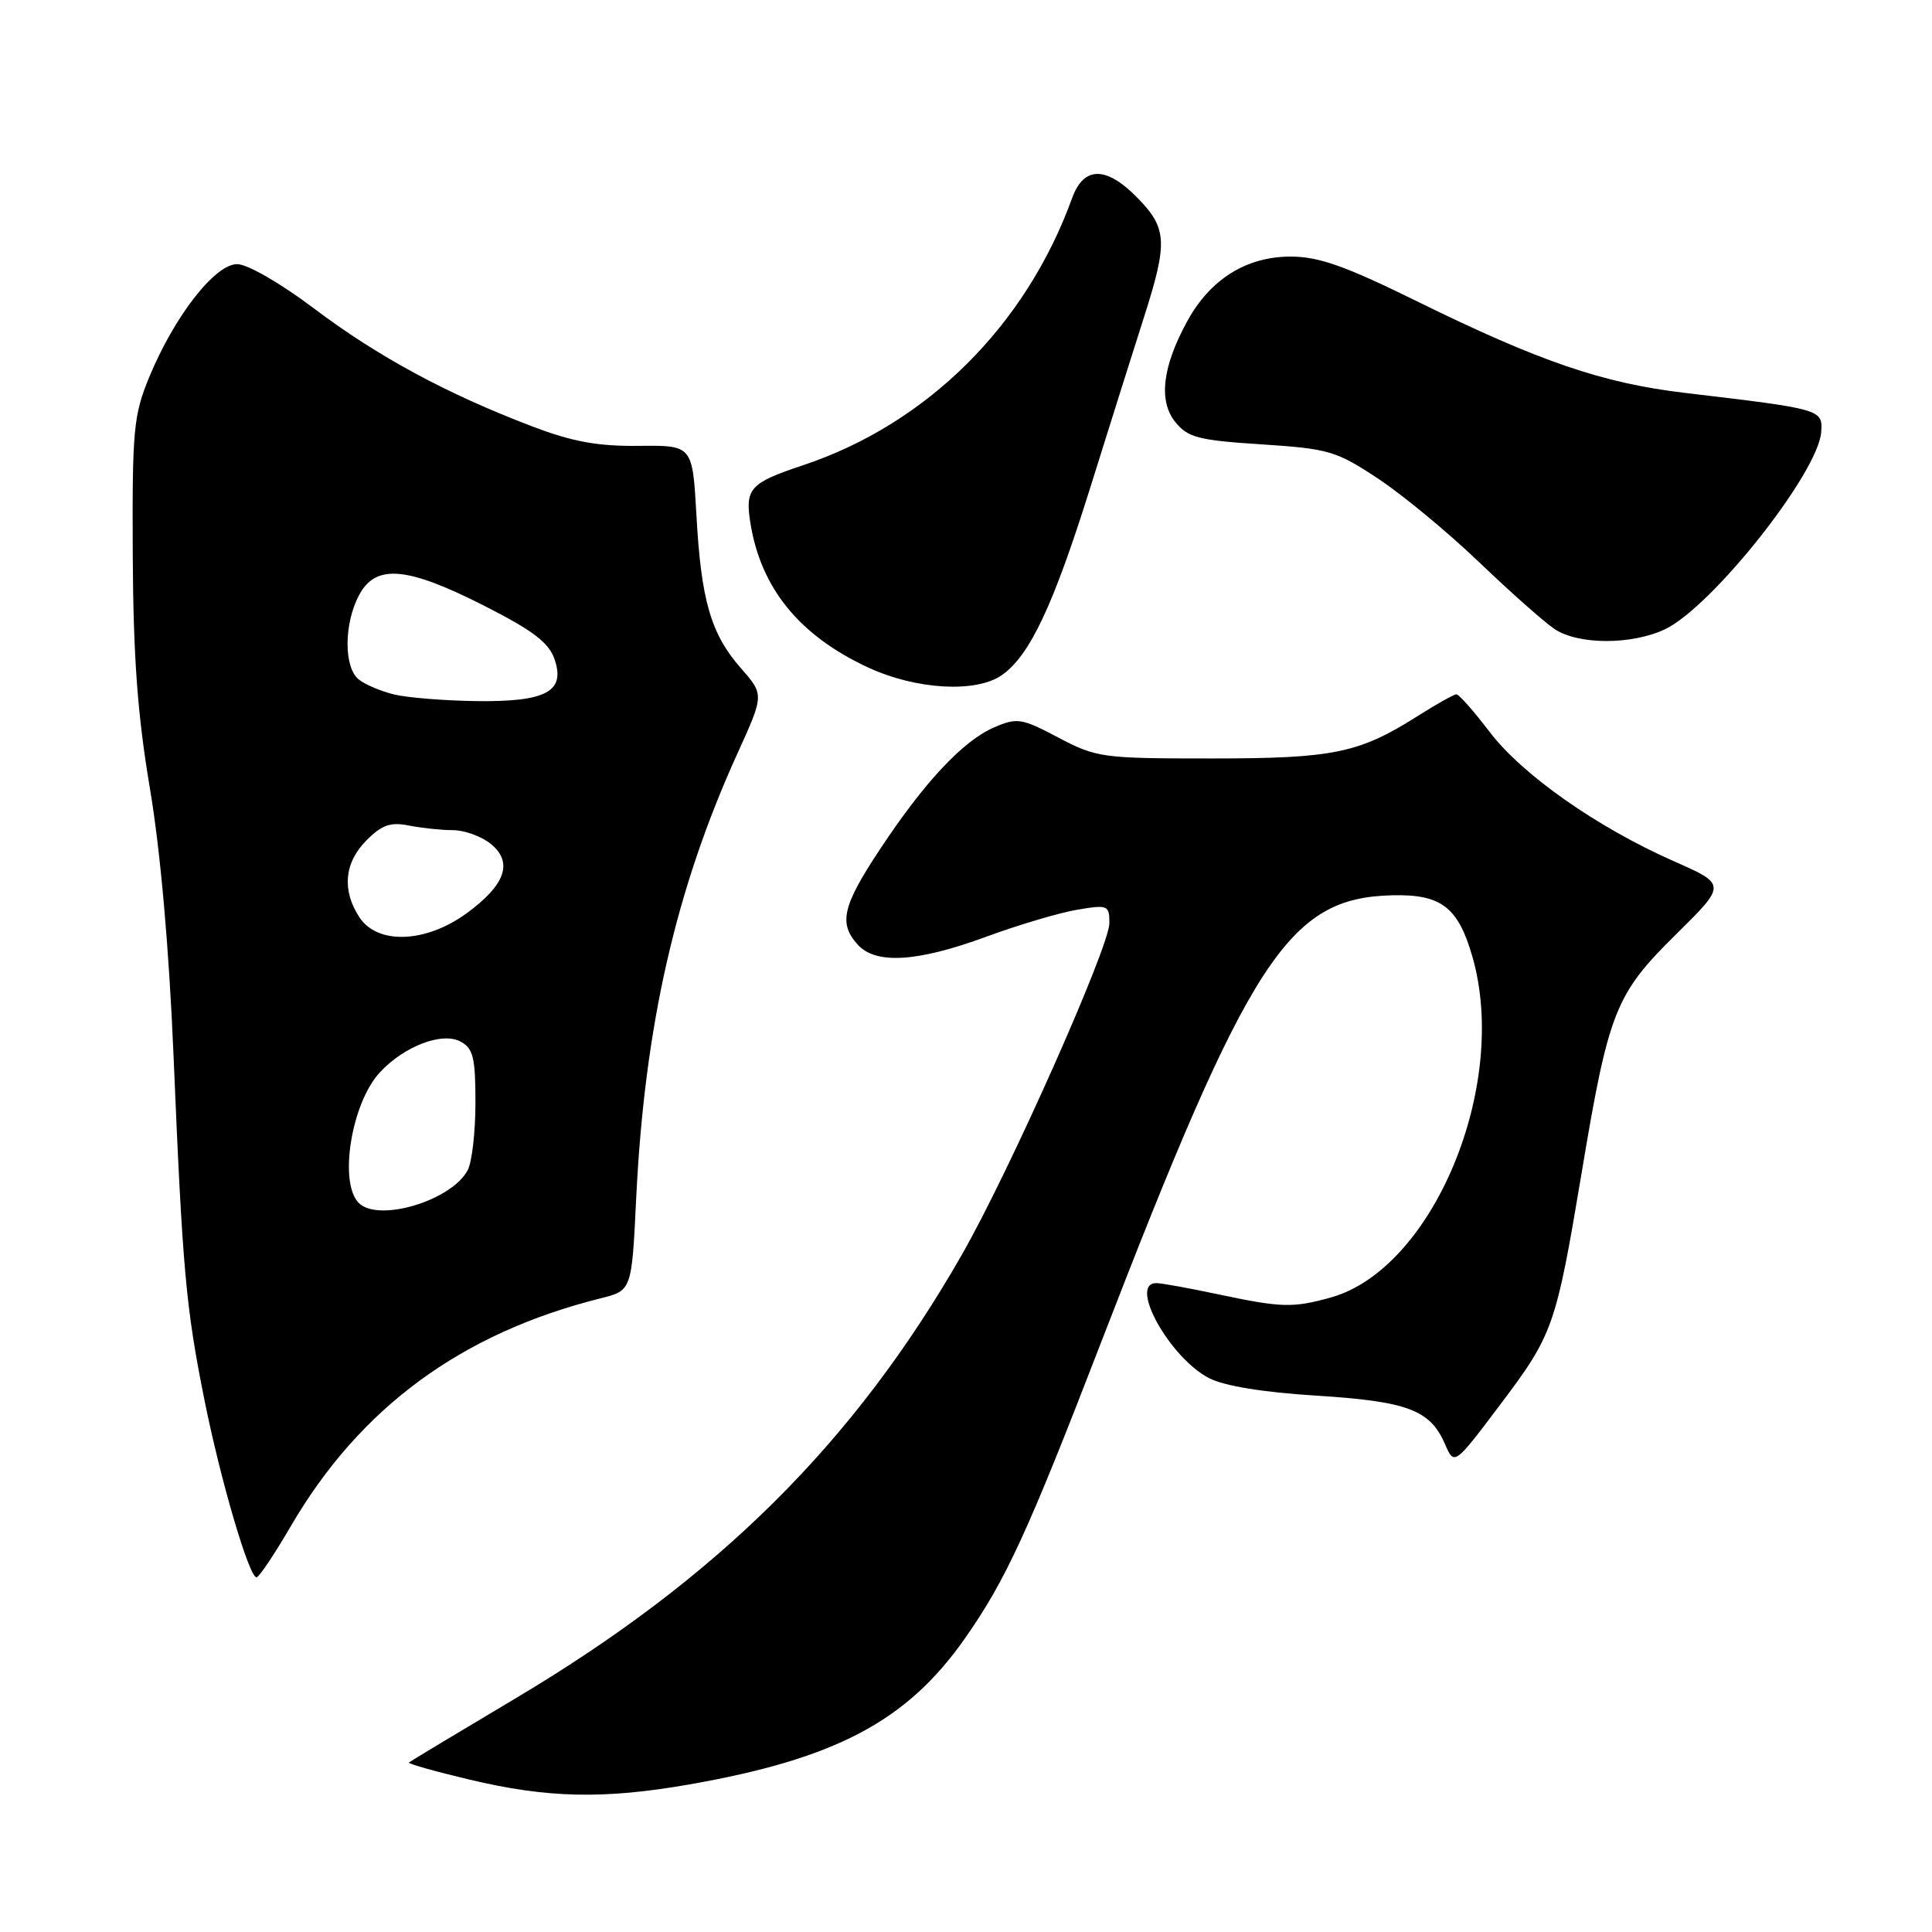<?xml version="1.0" encoding="UTF-8" standalone="no"?>
<!DOCTYPE svg PUBLIC "-//W3C//DTD SVG 1.1//EN" "http://www.w3.org/Graphics/SVG/1.1/DTD/svg11.dtd" >
<svg xmlns="http://www.w3.org/2000/svg" xmlns:xlink="http://www.w3.org/1999/xlink" version="1.1" viewBox="0 0 256 256">
 <g >
 <path fill="currentColor"
d=" M 91.26 236.46 C 110.72 233.06 120.15 228.07 127.82 217.15 C 133.27 209.38 136.17 203.08 145.85 178.00 C 165.62 126.81 170.73 118.96 184.48 118.63 C 190.98 118.47 193.22 120.20 195.11 126.80 C 200.00 143.86 189.87 168.16 176.32 171.93 C 171.31 173.32 169.81 173.28 161.50 171.52 C 157.65 170.70 153.94 170.03 153.25 170.02 C 149.47 169.96 154.95 179.89 160.21 182.61 C 162.22 183.65 167.37 184.49 174.43 184.93 C 186.51 185.69 189.51 186.82 191.47 191.35 C 192.70 194.20 192.70 194.20 198.80 186.10 C 205.80 176.82 206.17 175.76 209.56 155.50 C 213.15 133.98 214.03 131.75 222.04 123.85 C 228.78 117.20 228.78 117.20 221.80 114.12 C 211.62 109.62 201.74 102.69 197.39 96.99 C 195.30 94.25 193.32 92.00 192.99 92.00 C 192.66 92.00 190.36 93.29 187.88 94.86 C 180.07 99.81 176.74 100.50 160.50 100.50 C 146.05 100.50 145.31 100.40 140.25 97.74 C 135.37 95.16 134.78 95.07 131.75 96.37 C 127.63 98.14 122.52 103.59 116.63 112.49 C 111.63 120.04 111.09 122.34 113.65 125.17 C 116.05 127.82 121.56 127.48 130.68 124.12 C 134.98 122.54 140.41 120.93 142.75 120.54 C 146.80 119.86 147.00 119.94 147.00 122.32 C 147.00 125.46 133.73 155.29 127.45 166.26 C 113.23 191.11 95.23 209.01 68.36 225.01 C 60.74 229.55 54.35 233.39 54.18 233.54 C 54.00 233.69 57.60 234.71 62.18 235.80 C 72.50 238.26 79.98 238.43 91.26 236.46 Z  M 38.52 202.25 C 47.69 186.52 61.11 176.65 79.60 172.03 C 83.71 171.00 83.71 171.00 84.30 158.75 C 85.41 135.93 89.54 117.80 97.74 99.78 C 101.25 92.05 101.25 92.05 98.18 88.55 C 94.20 84.01 92.90 79.58 92.28 68.25 C 91.76 59.00 91.76 59.00 84.63 59.08 C 79.18 59.14 75.85 58.53 70.50 56.49 C 59.27 52.22 50.06 47.25 41.66 40.91 C 37.16 37.52 32.79 35.00 31.42 35.00 C 28.47 35.00 23.08 41.94 19.76 50.00 C 17.69 55.05 17.51 56.97 17.59 73.50 C 17.66 87.06 18.22 94.71 19.87 104.50 C 21.26 112.78 22.40 125.66 23.00 140.00 C 24.19 168.35 24.62 173.18 27.09 185.50 C 29.22 196.13 33.00 209.00 33.99 209.00 C 34.32 209.00 36.36 205.96 38.52 202.25 Z  M 132.76 89.45 C 136.46 86.86 139.59 80.20 144.50 64.50 C 147.08 56.25 150.27 46.12 151.60 41.98 C 154.74 32.14 154.65 30.26 150.80 26.30 C 146.62 21.98 143.62 21.96 142.06 26.25 C 135.93 43.17 122.81 56.19 106.37 61.66 C 99.38 63.99 98.70 64.73 99.43 69.29 C 100.81 77.94 105.92 84.21 115.00 88.43 C 121.39 91.40 129.34 91.85 132.76 89.45 Z  M 220.62 83.38 C 226.85 80.42 240.95 62.62 241.32 57.24 C 241.52 54.24 241.41 54.21 223.26 52.06 C 212.35 50.77 203.99 47.91 187.71 39.90 C 178.22 35.23 174.74 34.00 171.01 34.00 C 165.16 34.00 160.37 36.99 157.33 42.54 C 154.01 48.59 153.48 53.13 155.74 55.93 C 157.40 57.98 158.79 58.34 167.15 58.88 C 176.07 59.46 177.05 59.75 182.59 63.41 C 185.84 65.56 191.88 70.55 196.00 74.50 C 200.12 78.45 204.61 82.42 205.97 83.34 C 209.12 85.46 216.20 85.47 220.62 83.38 Z  M 47.54 159.40 C 44.86 156.72 46.55 146.21 50.31 142.12 C 53.52 138.64 58.57 136.70 61.02 138.01 C 62.70 138.91 63.00 140.12 63.00 146.10 C 63.00 149.97 62.54 154.00 61.97 155.06 C 59.81 159.10 50.15 162.00 47.54 159.40 Z  M 47.62 121.54 C 45.28 117.97 45.62 114.29 48.57 111.34 C 50.61 109.30 51.75 108.90 54.19 109.39 C 55.87 109.72 58.49 110.00 60.01 110.00 C 61.53 110.00 63.79 110.82 65.02 111.81 C 68.04 114.26 66.98 117.27 61.77 121.06 C 56.36 124.97 50.01 125.19 47.62 121.54 Z  M 52.26 92.03 C 50.47 91.60 48.33 90.69 47.51 90.01 C 45.56 88.39 45.57 82.72 47.53 78.95 C 49.72 74.70 53.83 75.02 64.13 80.25 C 70.63 83.55 72.72 85.14 73.48 87.35 C 74.95 91.65 72.37 93.02 63.06 92.90 C 58.90 92.84 54.04 92.45 52.26 92.03 Z "/>
</g>
</svg>
